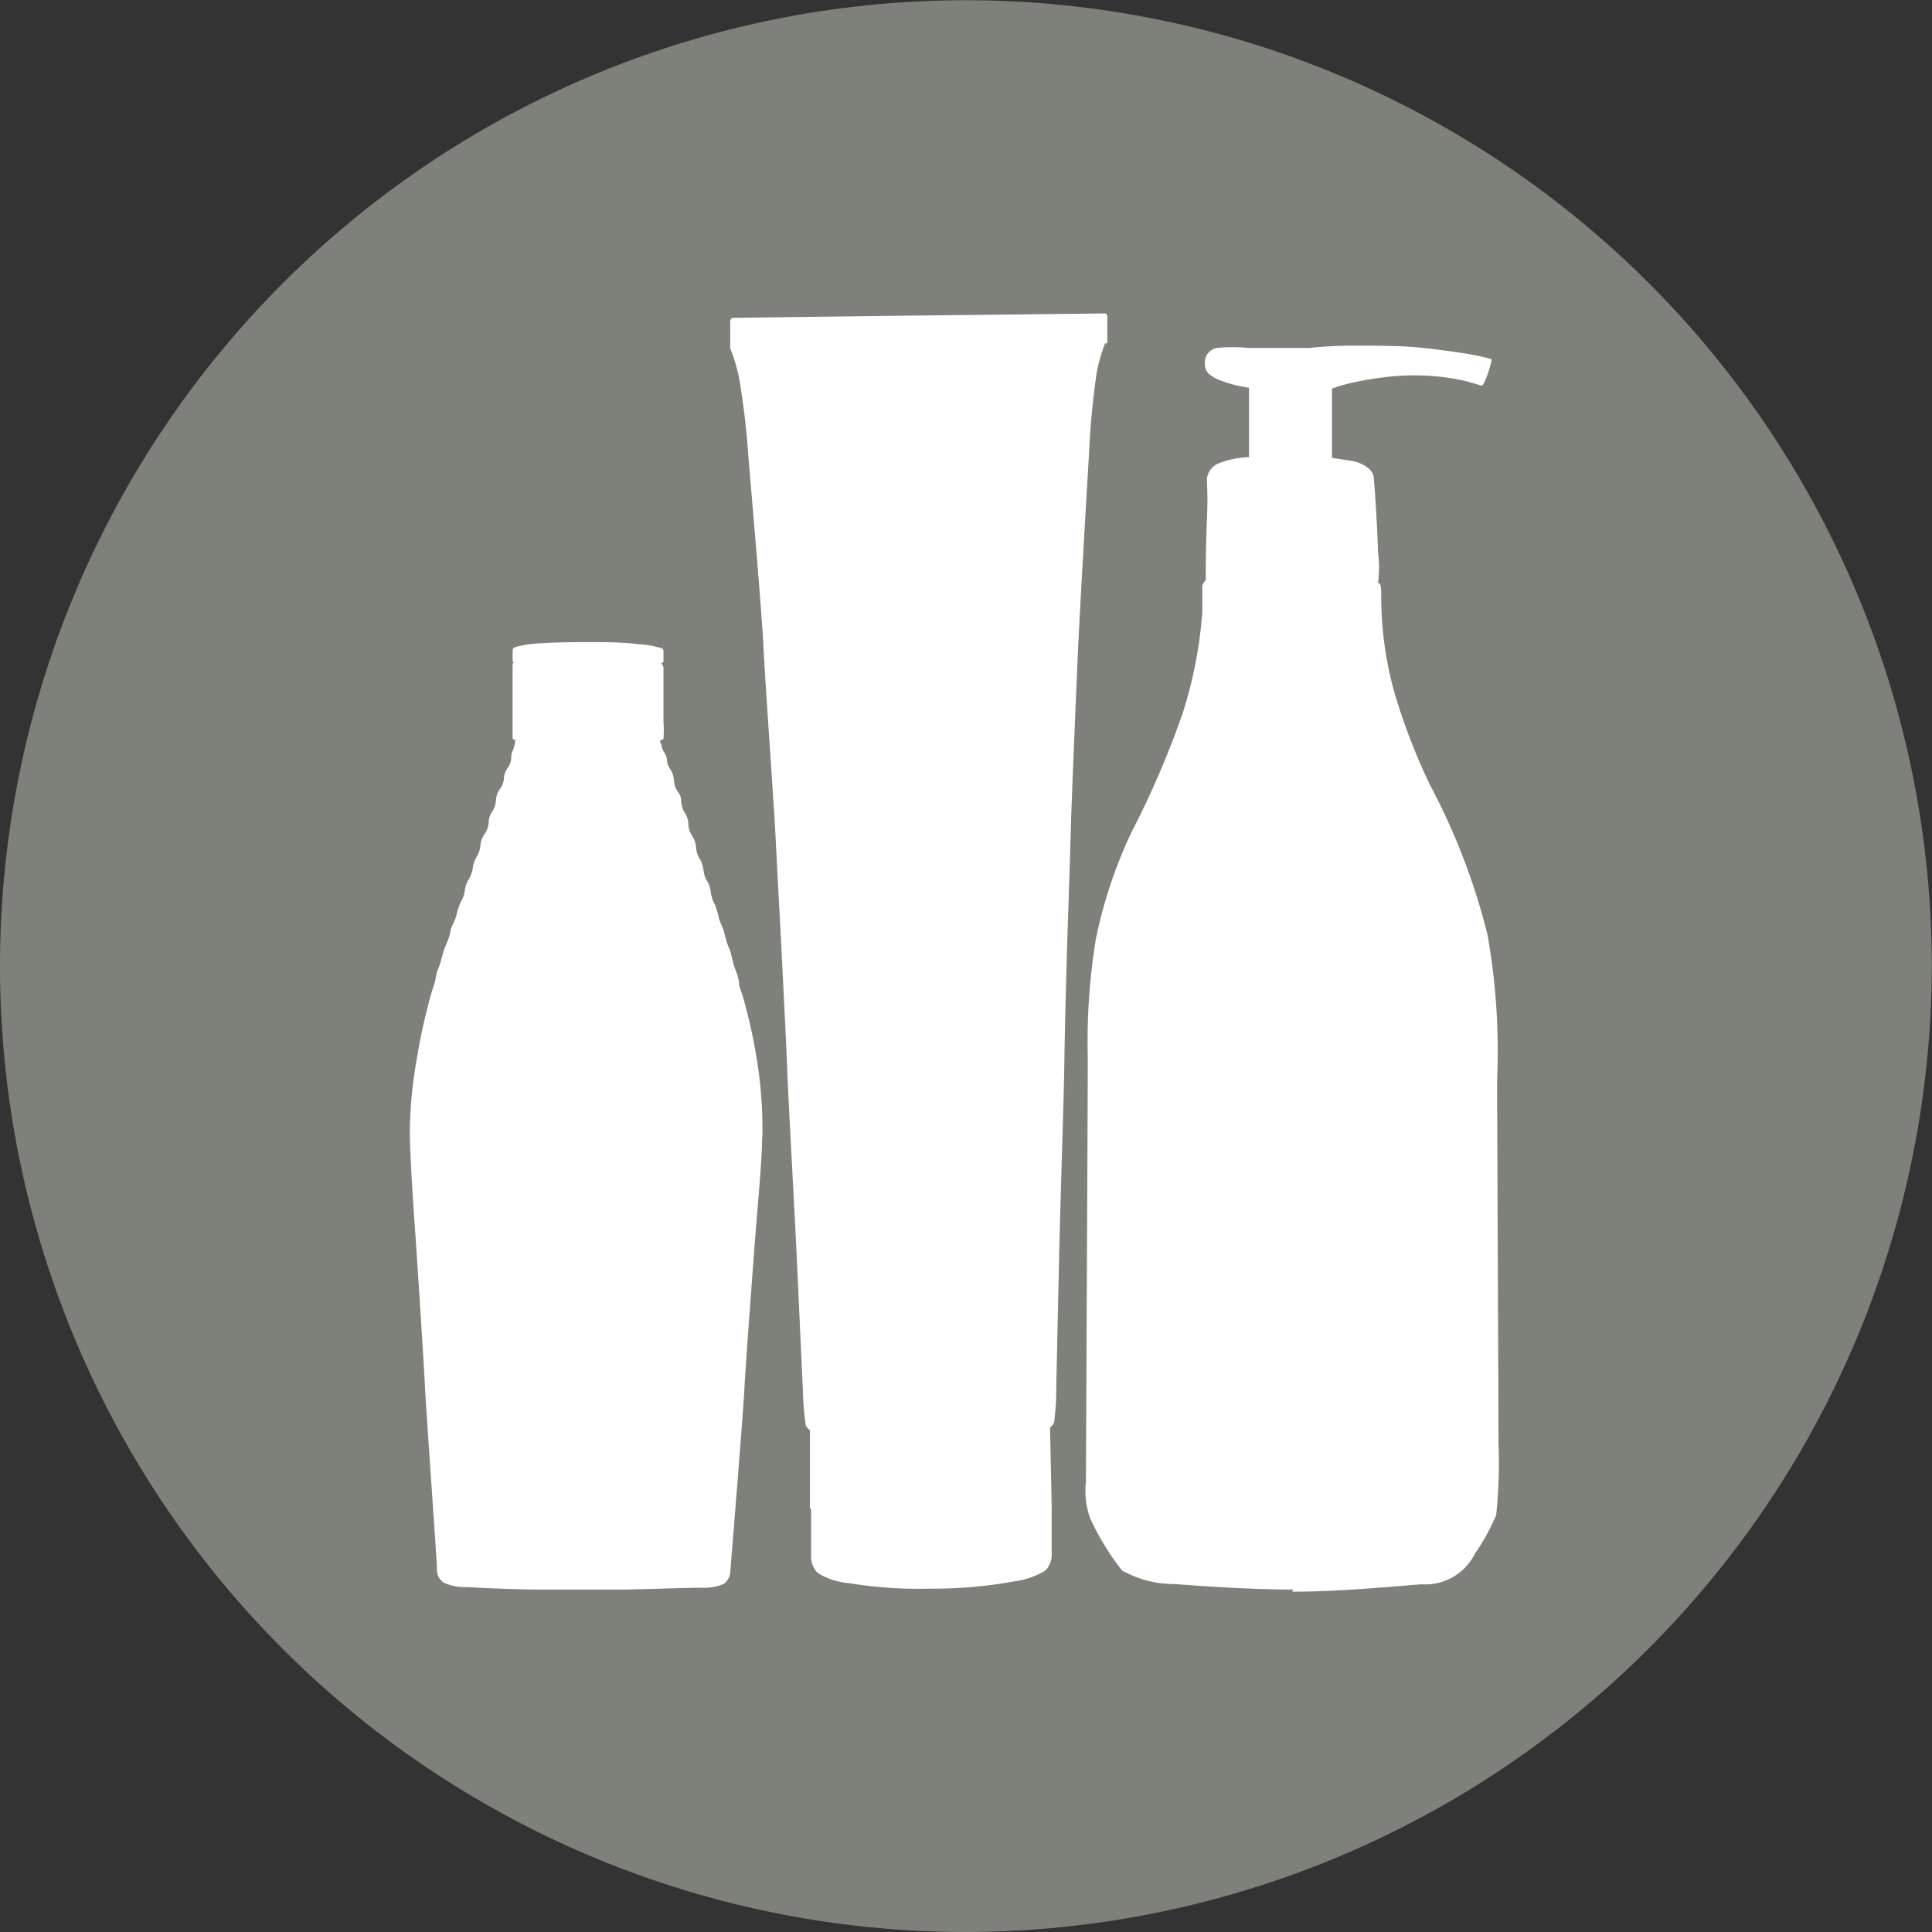 <svg id="Calque_6" data-name="Calque 6" xmlns="http://www.w3.org/2000/svg" xmlns:xlink="http://www.w3.org/1999/xlink" width="84.01" height="84.01" viewBox="0 0 84.01 84.01"><rect x="0" y="0" width="84.01" height="84.01" fill="#333333" stroke="none"/><defs><style>.cls-1{fill:none;}.cls-2{fill:#7e807a;}.cls-3{clip-path:url(#clip-path);}.cls-4{fill:#fff;fill-rule:evenodd;}</style><clipPath id="clip-path" transform="translate(0 0.01)"><rect class="cls-1" width="84" height="84"/></clipPath></defs><g id="Groupe_363" data-name="Groupe 363"><path id="Tracé_743" data-name="Tracé 743" class="cls-2" d="M41.82.25A41.71,41.71,0,1,1,.11,42,41.71,41.71,0,0,1,41.82.25Z" transform="translate(0 0.01)"/><g id="Groupe_340" data-name="Groupe 340"><g class="cls-3"><g id="Groupe_339" data-name="Groupe 339"><path id="Tracé_698" data-name="Tracé 698" class="cls-4" d="M33.14,49.42c0,.9-.15,2.49-.26,3.87s-.46,6.05-.51,7.08-.58,7.56-.61,7.89a.71.71,0,0,1-.3.61,2.31,2.31,0,0,1-1,.16c-.6,0-2.17.06-3.33.08H23.62c-1.15,0-2.72-.07-3.32-.11a2.12,2.12,0,0,1-1-.19.66.66,0,0,1-.3-.6c0-.34-.47-6.86-.52-7.9s-.35-5.72-.45-7.09-.19-3-.21-3.87A18.85,18.85,0,0,1,18.13,46c.13-.82.31-1.63.52-2.43.13-.51.23-.77.27-.9a3.12,3.12,0,0,1,.09-.44,4.38,4.38,0,0,0,.18-.52,4.91,4.91,0,0,1,.15-.51,4.22,4.22,0,0,0,.18-.45c.06-.18.06-.32.13-.48a4.07,4.07,0,0,0,.19-.45,3,3,0,0,1,.18-.58,1.36,1.36,0,0,0,.19-.52,1.2,1.2,0,0,1,.16-.47,1.63,1.63,0,0,0,.18-.45,1.31,1.31,0,0,1,.15-.51,1.21,1.21,0,0,0,.19-.52,1,1,0,0,1,.18-.51,1,1,0,0,0,.18-.52.84.84,0,0,1,.19-.51,1.19,1.19,0,0,0,.13-.49.89.89,0,0,1,.15-.42.83.83,0,0,0,.19-.45.88.88,0,0,1,.18-.51.77.77,0,0,0,.14-.44.63.63,0,0,1,.07-.3,1.71,1.71,0,0,0,.09-.3c0-.09,0-.13.06-.15s0,0,0,0-.14,0-.16-.08c0-.25,0-.51,0-.76V29c0-.14,0-.19.08-.22-.07,0-.07,0-.08-.06v-.44a.16.16,0,0,1,.11-.15,4.6,4.6,0,0,1,1-.16c.65-.05,1.64-.06,2.13-.06h.09c.51,0,1.47,0,2.12.09a4,4,0,0,1,1,.17.14.14,0,0,1,.11.16v.43s0,.05-.07.05.07.1.07.23v2.31a5,5,0,0,1,0,.77s-.15.08-.15.08l0,0s0,.07.06.16a.86.86,0,0,0,.09.3A.77.77,0,0,1,29,33a.71.71,0,0,0,.15.44,1.13,1.13,0,0,1,.16.51.94.94,0,0,0,.16.46.63.63,0,0,1,.15.41,1.2,1.2,0,0,0,.14.49.87.87,0,0,1,.17.52,1,1,0,0,0,.17.51,1.07,1.07,0,0,1,.17.52,1,1,0,0,0,.18.51,1.56,1.56,0,0,1,.15.52,1.08,1.08,0,0,0,.17.45,1.16,1.16,0,0,1,.14.47,1.53,1.53,0,0,0,.18.52,4,4,0,0,1,.17.59,4.22,4.22,0,0,0,.18.45c.06.15.07.3.13.47a2.54,2.54,0,0,0,.17.46c.05.18.1.36.14.55a4.65,4.65,0,0,0,.17.49,1.65,1.65,0,0,1,.09.43c0,.14.14.41.26.91a22.52,22.52,0,0,1,.52,2.44,18.7,18.7,0,0,1,.23,3.34" transform="translate(0 0.01)"/><path id="Tracé_699" data-name="Tracé 699" class="cls-4" d="M48.05,14.93a7,7,0,0,0-.36,1.26,33.47,33.47,0,0,0-.33,3.46c-.08,1.26-.41,7-.47,8.31s-.3,6.95-.33,8.19-.14,4.32-.18,5.75-.09,3.52-.1,4.45-.15,5.25-.2,7.25-.12,5.47-.15,6.64a11.46,11.46,0,0,1-.08,1.49.38.38,0,0,1-.08.23l-.11.1.07,3.39,0,0v2.06a1,1,0,0,1-.27.77,3.41,3.41,0,0,1-1.34.47,19.45,19.45,0,0,1-3.49.32H40.4a18.51,18.51,0,0,1-3.49-.24,3.08,3.08,0,0,1-1.35-.44,1,1,0,0,1-.29-.75V65.62l-.05-.05V62.19l-.11-.11a.31.31,0,0,1-.09-.22,14.74,14.74,0,0,1-.11-1.49c-.06-1.17-.21-4.63-.31-6.64s-.34-6.31-.37-7.24-.14-3-.21-4.45-.24-4.5-.3-5.74-.46-6.81-.52-8.17-.55-7-.66-8.31a33.27,33.27,0,0,0-.41-3.44,7.53,7.53,0,0,0-.38-1.25V14c0-.15.07-.19.15-.19l8-.1H40l8-.09c.09,0,.15,0,.15.19v1.1" transform="translate(0 0.01)"/><path id="Tracé_700" data-name="Tracé 700" class="cls-4" d="M56.24,69.11c-1.74,0-3.88-.14-5.15-.24a4.64,4.64,0,0,1-2.3-.59A11.26,11.26,0,0,1,47.4,66a3.51,3.51,0,0,1-.18-1.58c0-.72.08-16.39.08-18.44a27.82,27.82,0,0,1,.35-5.15,20.48,20.48,0,0,1,1.54-4.63,39.77,39.77,0,0,0,2.22-5.15,18.76,18.76,0,0,0,.87-4.45c0-.32,0-.64,0-1a.43.43,0,0,1,.15-.38c0-.52,0-1.47.05-2.58s0-1.61,0-1.82a.83.83,0,0,1,.48-.67,3.92,3.92,0,0,1,1.35-.28V16.85a5.79,5.79,0,0,1-1.3-.34c-.59-.25-.61-.48-.62-.72a.64.64,0,0,1,.52-.67,7.16,7.16,0,0,1,1.39,0c.87,0,1.75,0,2.63,0a18.38,18.38,0,0,1,2-.1c.71,0,1.79,0,2.54.06s2.06.24,2.58.34a7.91,7.91,0,0,1,.81.19s0,.1-.1.43-.26.73-.33.72-.26-.09-.87-.24a10.31,10.31,0,0,0-2.48-.2,13.3,13.3,0,0,0-2.35.33,5.41,5.41,0,0,0-.81.24V19.9l.91.14c.38.07.86.34.9.68S59.9,23,59.92,24a5,5,0,0,1,0,1.34c.14,0,.14.23.14.67a15.63,15.63,0,0,0,.57,4.08,26.74,26.74,0,0,0,1.57,4.07,28.36,28.36,0,0,1,2.48,6.47,28.64,28.64,0,0,1,.42,6.27c0,1.5.06,14.21.06,15.81a22.25,22.25,0,0,1-.1,3.16,9.34,9.34,0,0,1-.92,1.67,2.41,2.41,0,0,1-2.34,1.34c-1.61.13-3.81.33-5.61.32" transform="translate(0 0.01)"/><path id="Tracé_701" data-name="Tracé 701" class="cls-2" d="M42,84A42,42,0,1,1,84,42h0A42.06,42.06,0,0,1,42,84M42,2.39A39.61,39.61,0,1,0,81.6,42h0A39.62,39.62,0,0,0,42,2.39h0" transform="translate(0 0.01)"/></g></g></g></g></svg>